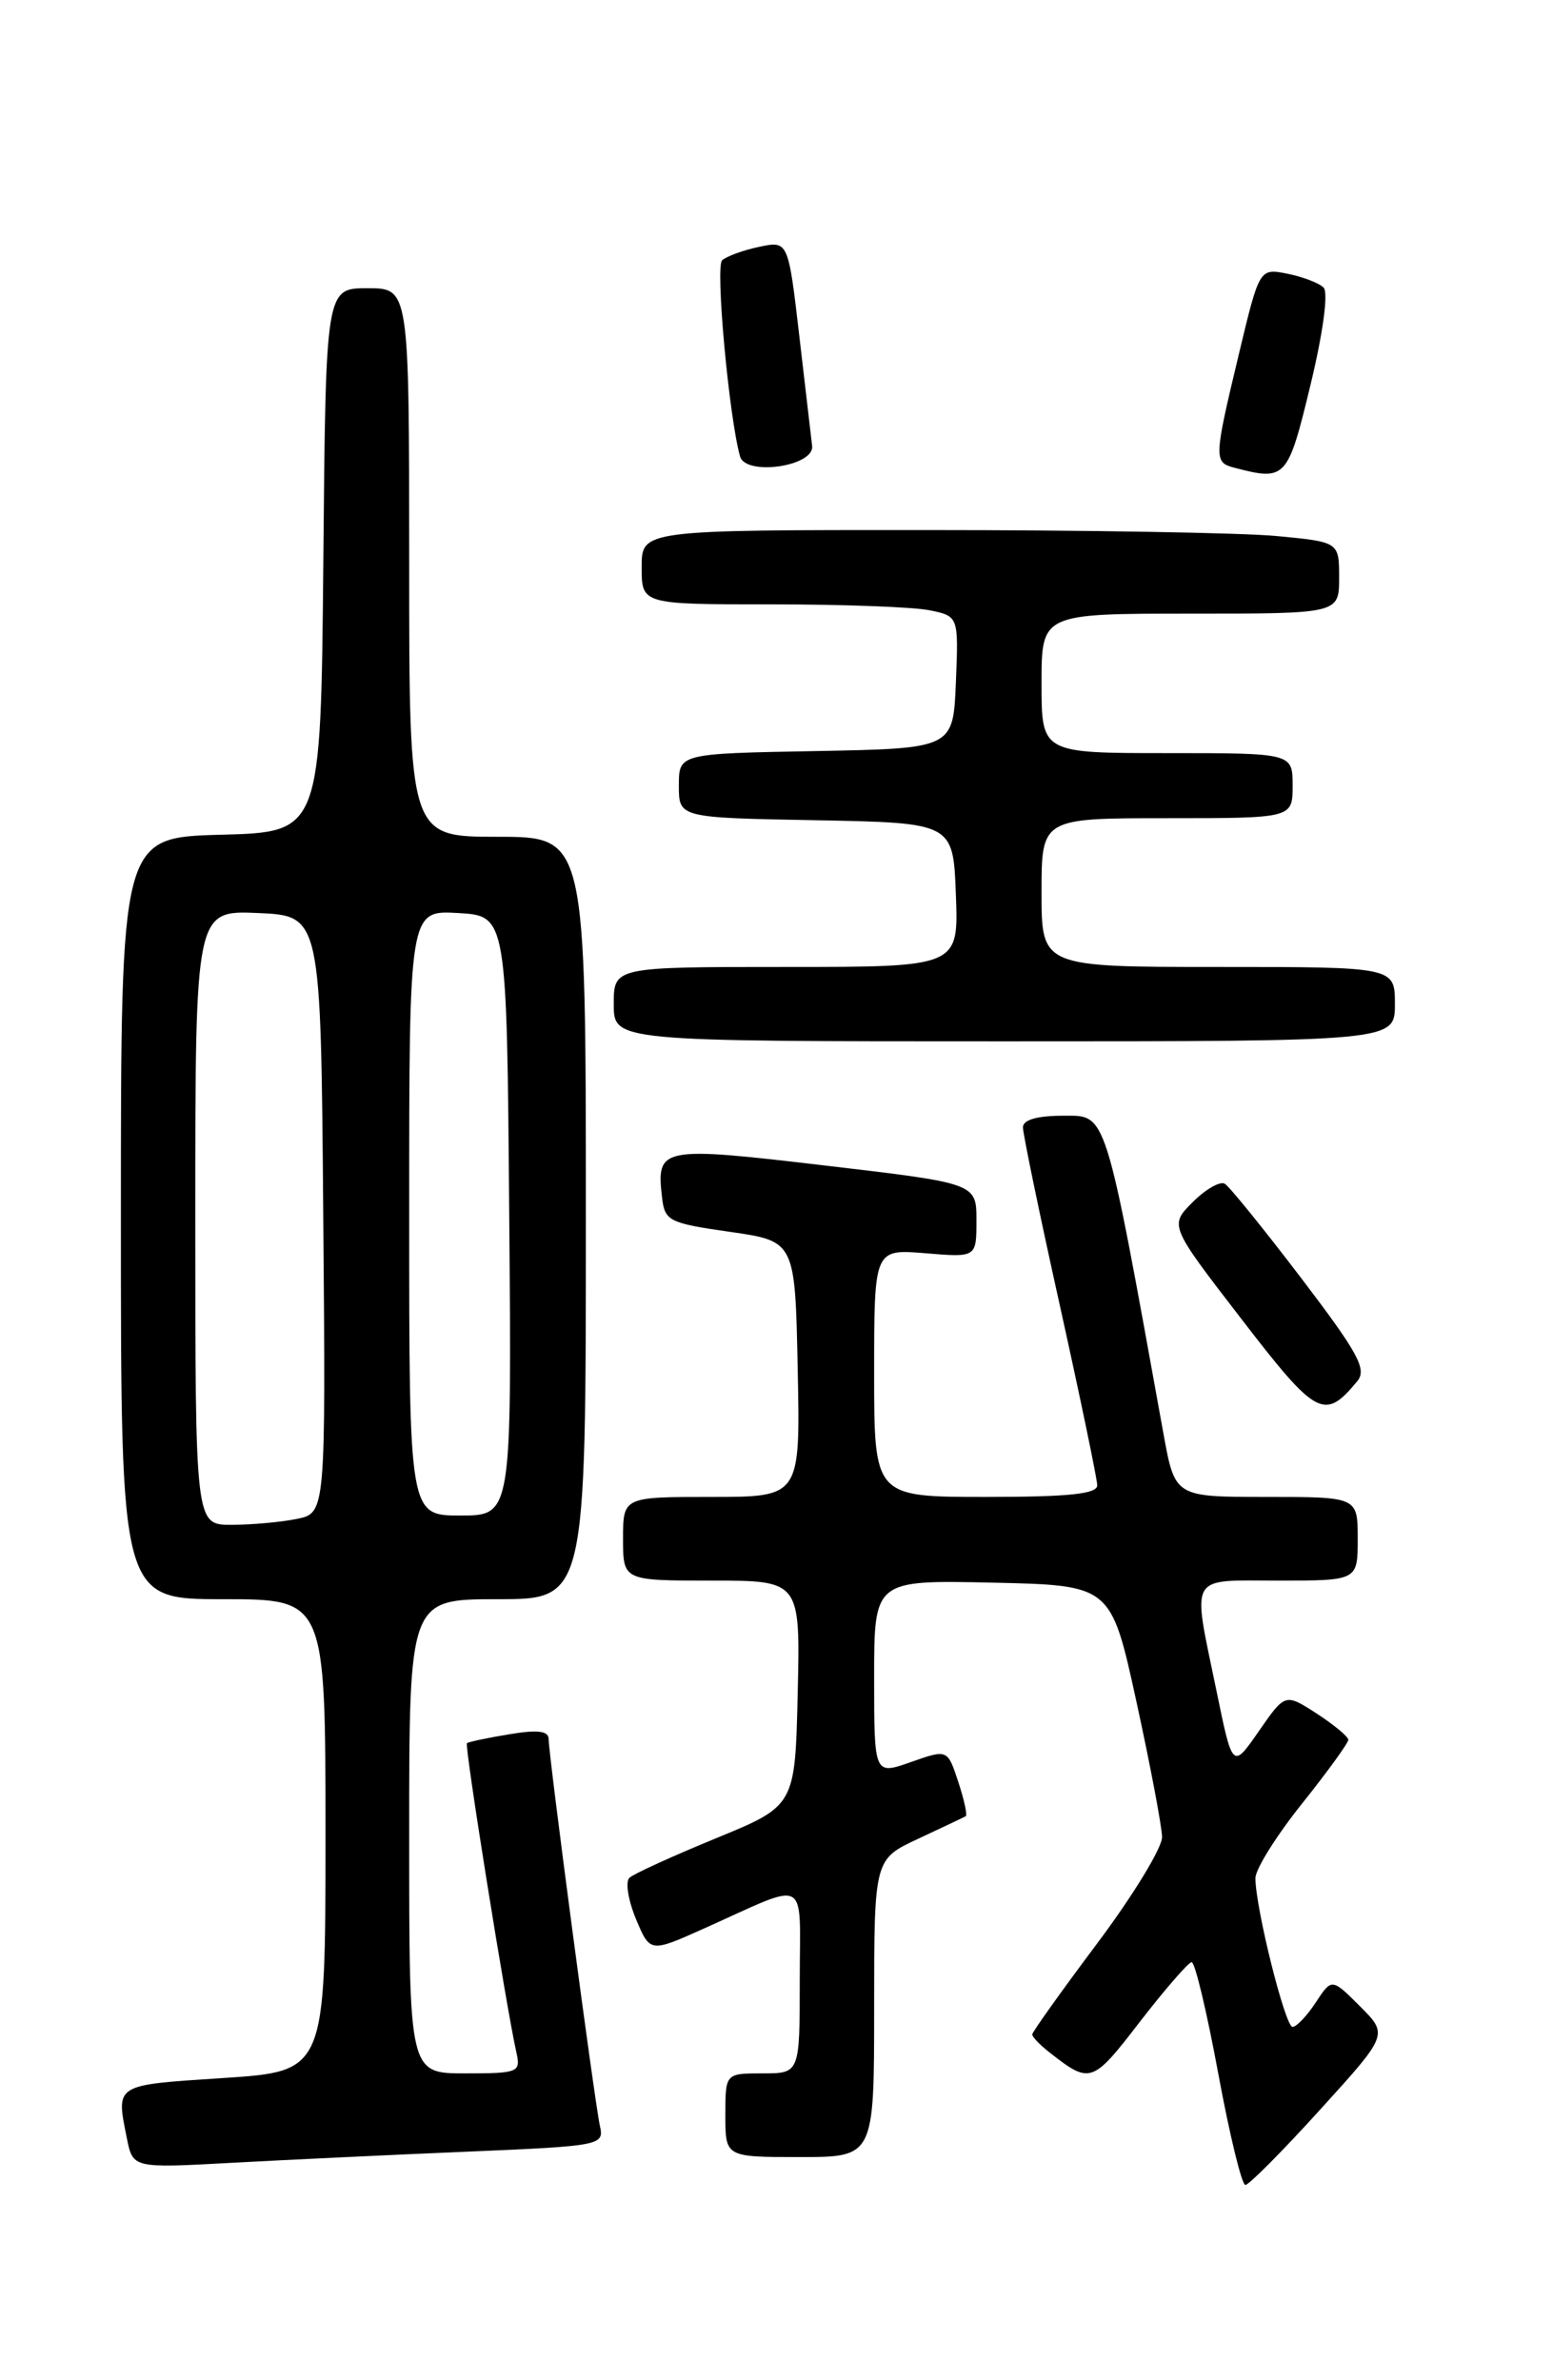 <?xml version="1.0" encoding="UTF-8" standalone="no"?>
<!DOCTYPE svg PUBLIC "-//W3C//DTD SVG 1.1//EN" "http://www.w3.org/Graphics/SVG/1.1/DTD/svg11.dtd" >
<svg xmlns="http://www.w3.org/2000/svg" xmlns:xlink="http://www.w3.org/1999/xlink" version="1.1" viewBox="0 0 167 256">
 <g >
 <path fill="currentColor"
d=" M 141.95 226.91 C 149.29 218.83 149.29 218.83 146.25 215.79 C 143.21 212.75 143.21 212.75 141.49 215.37 C 140.54 216.82 139.42 218.00 138.99 218.00 C 138.20 218.00 135.00 205.18 135.00 202.00 C 135.00 201.04 137.25 197.44 140.00 194.00 C 142.75 190.56 144.99 187.46 144.99 187.12 C 144.98 186.78 143.45 185.51 141.59 184.30 C 138.20 182.11 138.20 182.11 135.37 186.19 C 132.54 190.27 132.54 190.27 130.82 181.89 C 128.18 169.08 127.66 170.00 137.50 170.00 C 146.00 170.00 146.00 170.00 146.00 165.50 C 146.00 161.00 146.00 161.00 136.17 161.00 C 126.35 161.00 126.35 161.00 125.12 154.25 C 118.75 119.02 119.05 120.00 114.34 120.00 C 111.53 120.00 110.00 120.44 110.00 121.25 C 110.00 121.94 111.79 130.61 113.99 140.50 C 116.18 150.40 117.98 159.06 117.99 159.75 C 118.00 160.68 114.94 161.00 106.00 161.00 C 94.00 161.00 94.00 161.00 94.00 147.67 C 94.00 134.34 94.00 134.34 99.50 134.79 C 105.00 135.25 105.00 135.25 105.00 131.26 C 105.00 127.27 105.00 127.27 88.75 125.36 C 71.04 123.27 70.56 123.37 71.19 128.77 C 71.48 131.33 71.92 131.55 78.50 132.49 C 85.50 133.50 85.50 133.50 85.78 147.25 C 86.06 161.00 86.06 161.00 76.53 161.00 C 67.00 161.00 67.00 161.00 67.00 165.50 C 67.00 170.00 67.00 170.00 76.53 170.00 C 86.06 170.00 86.06 170.00 85.78 182.11 C 85.50 194.22 85.50 194.22 77.00 197.71 C 72.33 199.63 68.13 201.54 67.68 201.97 C 67.23 202.39 67.55 204.37 68.38 206.38 C 69.90 210.02 69.90 210.02 75.70 207.42 C 87.18 202.28 86.00 201.63 86.00 213.02 C 86.00 223.00 86.00 223.00 82.00 223.00 C 78.00 223.00 78.00 223.00 78.00 227.50 C 78.00 232.00 78.00 232.00 86.00 232.00 C 94.00 232.00 94.00 232.00 94.00 215.99 C 94.00 199.97 94.00 199.97 98.75 197.76 C 101.36 196.54 103.66 195.45 103.85 195.34 C 104.04 195.23 103.68 193.56 103.04 191.63 C 101.89 188.13 101.89 188.13 97.94 189.52 C 94.00 190.91 94.00 190.91 94.00 180.43 C 94.00 169.94 94.00 169.94 106.73 170.22 C 119.47 170.50 119.47 170.50 122.20 183.00 C 123.70 189.88 124.94 196.43 124.96 197.58 C 124.98 198.72 121.85 203.86 118.00 209.00 C 114.15 214.14 111.00 218.56 111.00 218.81 C 111.00 219.07 111.79 219.90 112.75 220.66 C 117.24 224.19 117.42 224.14 122.56 217.47 C 125.28 213.95 127.79 211.06 128.14 211.04 C 128.50 211.02 129.78 216.40 131.00 223.00 C 132.22 229.60 133.53 235.00 133.92 235.00 C 134.30 235.00 137.92 231.36 141.95 226.91 Z  M 50.24 231.42 C 64.66 230.81 64.98 230.74 64.51 228.65 C 63.93 226.02 59.00 188.82 59.00 187.07 C 59.00 186.16 57.86 186.01 54.75 186.53 C 52.41 186.91 50.37 187.35 50.21 187.49 C 49.93 187.74 54.46 216.02 55.53 220.75 C 56.01 222.89 55.75 223.00 50.02 223.00 C 44.00 223.00 44.00 223.00 44.00 197.50 C 44.00 172.00 44.00 172.00 53.50 172.00 C 63.00 172.00 63.00 172.00 63.00 131.00 C 63.00 90.00 63.00 90.00 53.50 90.00 C 44.00 90.00 44.00 90.00 44.00 60.50 C 44.00 31.00 44.00 31.00 39.52 31.00 C 35.03 31.00 35.03 31.00 34.77 60.25 C 34.50 89.50 34.50 89.50 23.75 89.78 C 13.00 90.07 13.00 90.07 13.00 131.03 C 13.00 172.00 13.00 172.00 24.00 172.00 C 35.00 172.00 35.00 172.00 35.00 197.39 C 35.00 222.78 35.00 222.78 24.00 223.50 C 12.24 224.27 12.47 224.12 13.64 229.97 C 14.29 233.20 14.29 233.20 24.89 232.62 C 30.73 232.30 42.13 231.76 50.24 231.42 Z  M 145.94 148.57 C 147.02 147.28 146.08 145.56 139.92 137.46 C 135.91 132.20 132.22 127.63 131.71 127.32 C 131.21 127.01 129.66 127.89 128.27 129.28 C 125.74 131.80 125.74 131.80 133.50 141.87 C 141.58 152.37 142.42 152.82 145.94 148.57 Z  M 150.00 108.00 C 150.00 104.00 150.00 104.00 131.00 104.00 C 112.00 104.00 112.00 104.00 112.00 96.00 C 112.00 88.00 112.00 88.00 125.50 88.00 C 139.00 88.00 139.00 88.00 139.00 84.50 C 139.00 81.00 139.00 81.00 125.50 81.00 C 112.00 81.00 112.00 81.00 112.00 73.50 C 112.00 66.00 112.00 66.00 128.00 66.00 C 144.00 66.00 144.00 66.00 144.00 62.14 C 144.00 58.29 144.00 58.29 137.25 57.65 C 133.54 57.30 116.66 57.01 99.75 57.01 C 69.00 57.00 69.00 57.00 69.00 61.00 C 69.00 65.00 69.00 65.00 82.88 65.00 C 90.51 65.00 98.17 65.28 99.92 65.63 C 103.08 66.27 103.08 66.27 102.79 73.38 C 102.50 80.50 102.50 80.50 87.75 80.78 C 73.00 81.05 73.00 81.05 73.00 84.50 C 73.00 87.95 73.00 87.95 87.75 88.22 C 102.50 88.50 102.50 88.50 102.79 96.25 C 103.08 104.00 103.08 104.00 84.54 104.00 C 66.00 104.00 66.00 104.00 66.00 108.00 C 66.00 112.00 66.00 112.00 108.00 112.00 C 150.00 112.00 150.00 112.00 150.00 108.00 Z  M 87.33 47.96 C 87.24 47.16 86.62 41.86 85.96 36.20 C 84.76 25.89 84.76 25.89 81.63 26.55 C 79.91 26.91 78.12 27.57 77.65 28.00 C 76.91 28.70 78.39 44.86 79.58 49.09 C 80.19 51.23 87.59 50.16 87.33 47.96 Z  M 140.92 41.41 C 142.28 35.77 142.86 31.46 142.33 30.93 C 141.84 30.44 140.09 29.77 138.44 29.44 C 135.43 28.84 135.43 28.84 133.20 38.17 C 130.53 49.33 130.51 49.73 132.75 50.31 C 138.27 51.75 138.48 51.52 140.92 41.41 Z  M 21.00 130.95 C 21.00 97.91 21.00 97.91 27.75 98.20 C 34.50 98.50 34.50 98.50 34.76 130.62 C 35.03 162.74 35.03 162.74 31.89 163.37 C 30.16 163.72 27.01 164.00 24.88 164.00 C 21.00 164.00 21.00 164.00 21.00 130.95 Z  M 44.00 130.45 C 44.00 97.90 44.00 97.90 49.25 98.20 C 54.50 98.50 54.50 98.50 54.76 130.75 C 55.03 163.00 55.03 163.00 49.51 163.00 C 44.00 163.00 44.00 163.00 44.00 130.45 Z "/>
</g>
</svg>